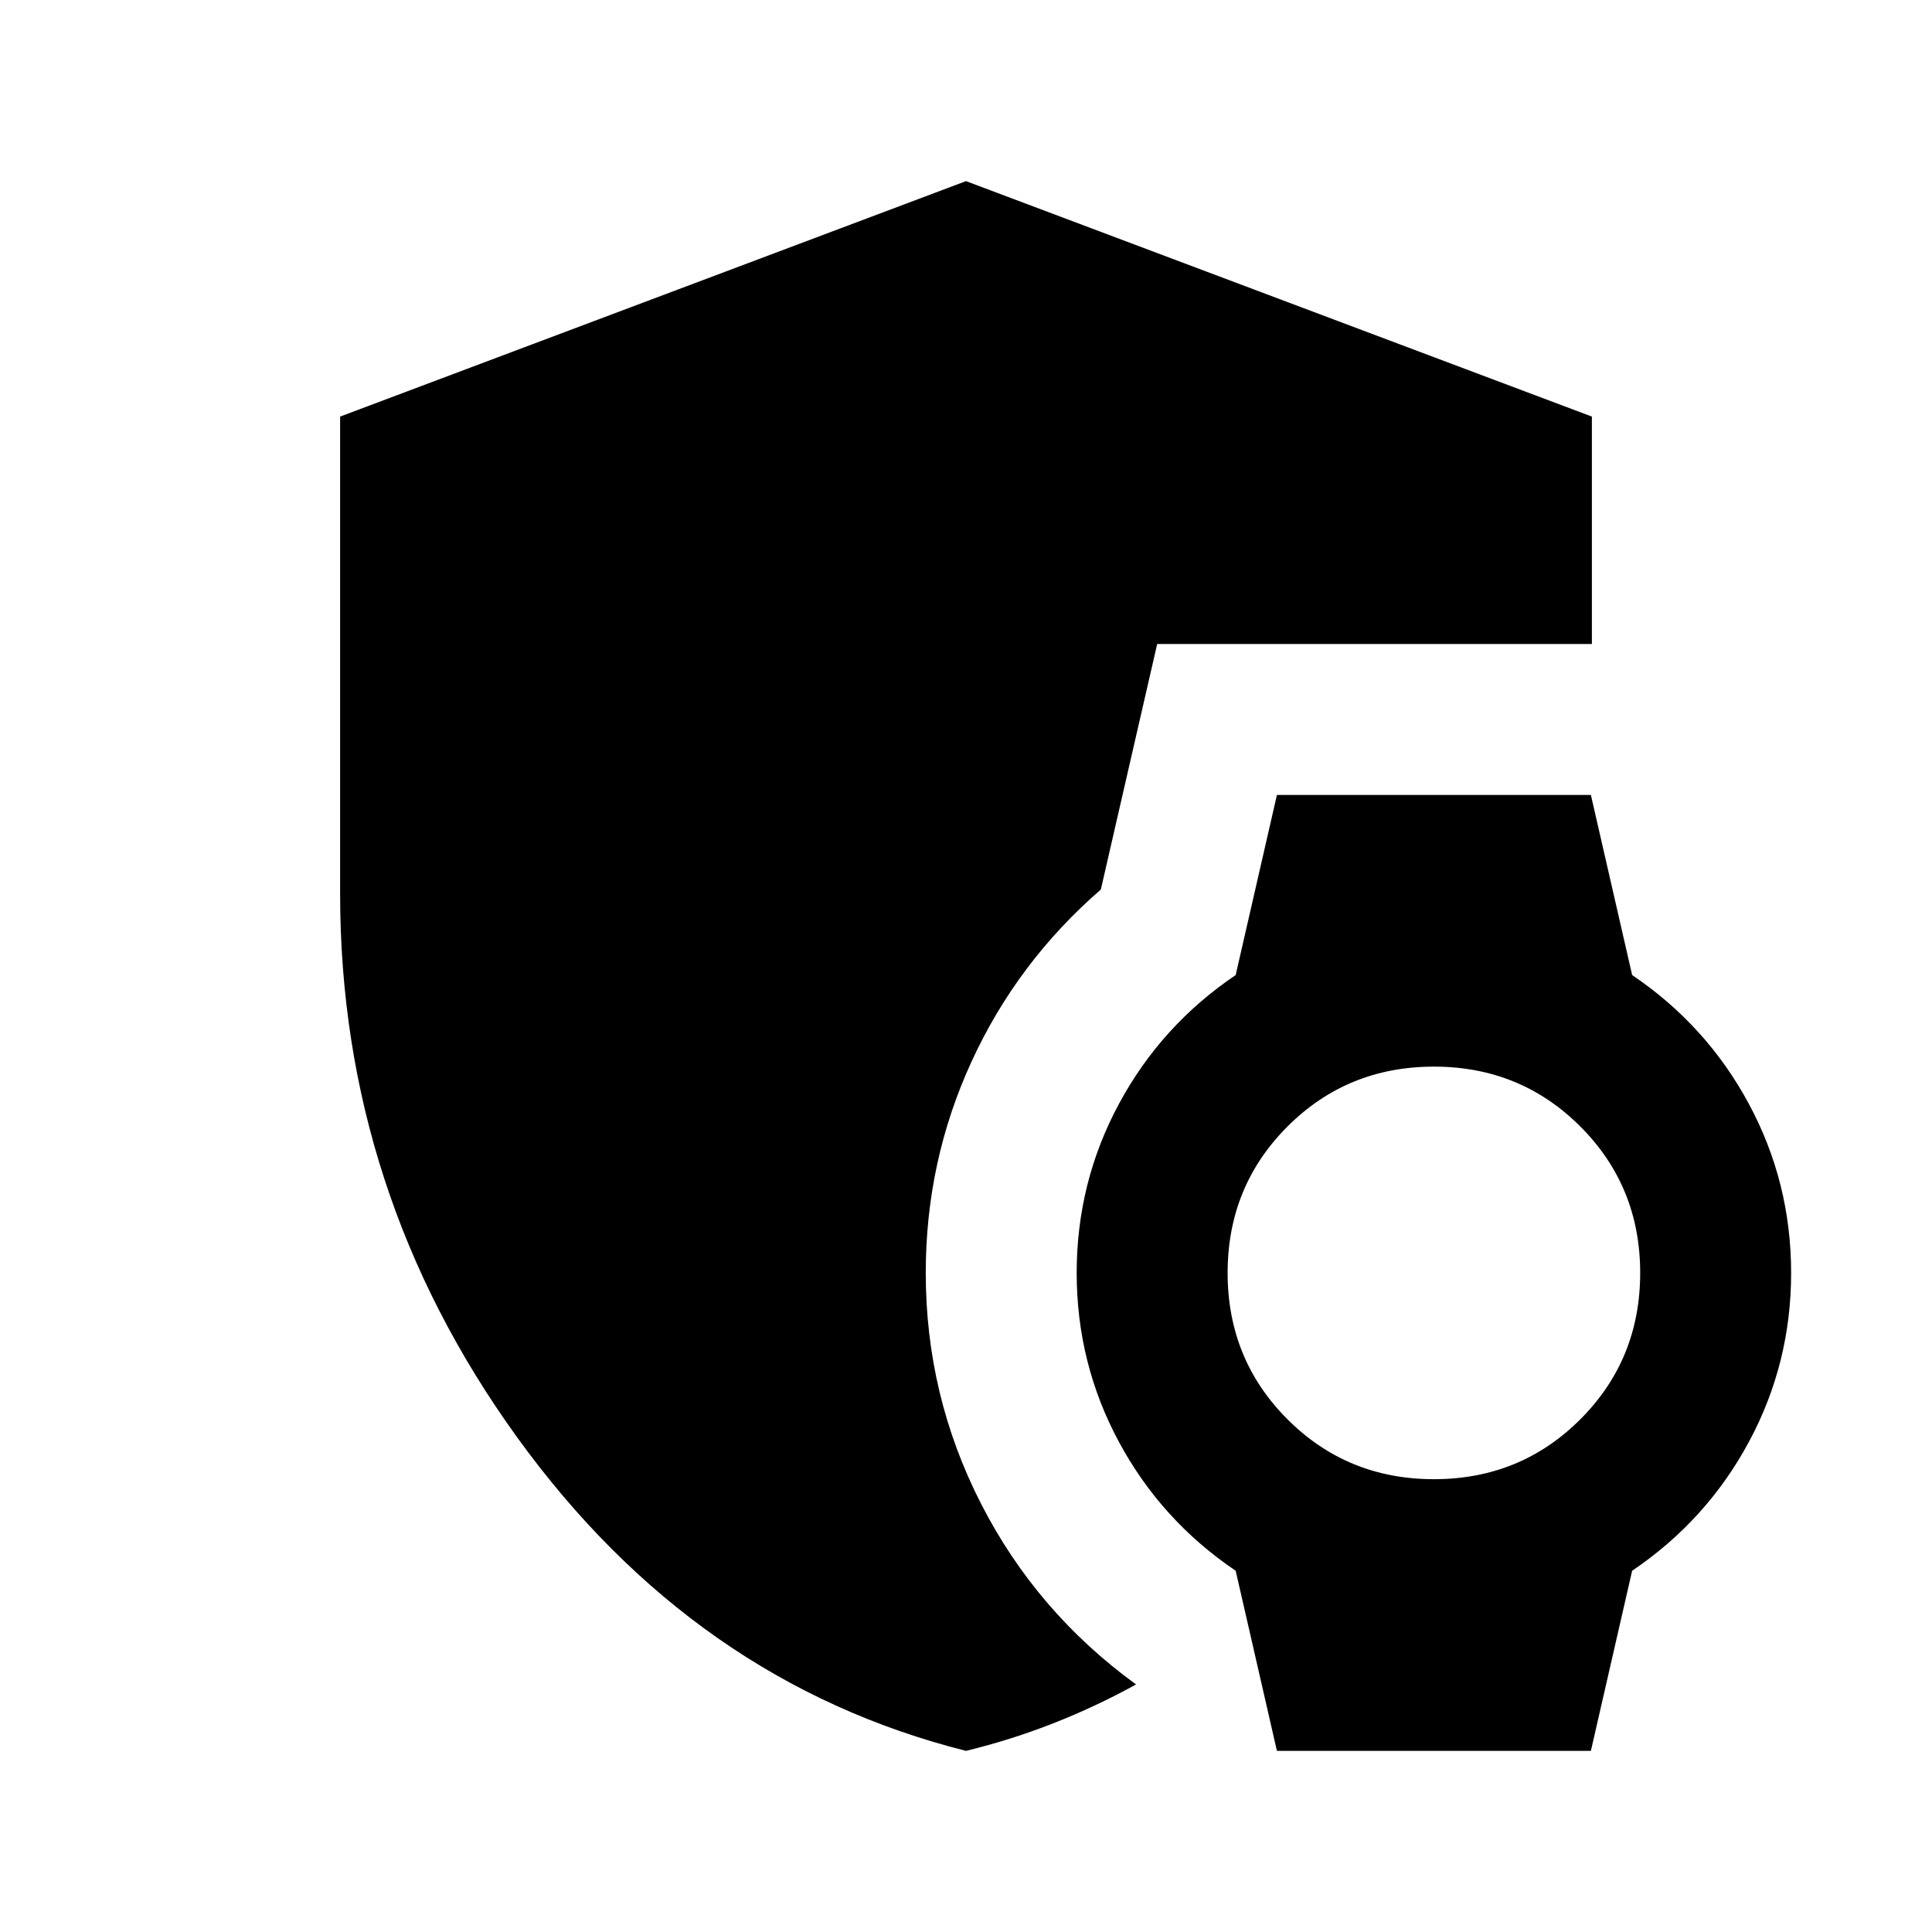<svg xmlns="http://www.w3.org/2000/svg" height="24" viewBox="0 -960 960 960" width="24"><path d="M634.5-90 614-179.5q-37-25-58-64t-21-84q0-45 21-84t58-64l20.5-89.5h156l20.5 89.5q37 25 58 64t21 84q0 45-21 84t-58 64L790.5-90h-156Zm78-135q43 0 72.75-29.75T815-327.5q0-43-29.75-72.75T712.5-430q-43 0-72.75 29.75T610-327.5q0 43 29.75 72.75T712.5-225ZM480-90q-135-34-223-155.75T169-516v-237l311-117 311 117v113H575l-28 122q-41.5 36-64.25 85.5T460-327.5q0 61 27.5 114.75t77 89.75q-20 11-41 19.25T480-90Z"/></svg>